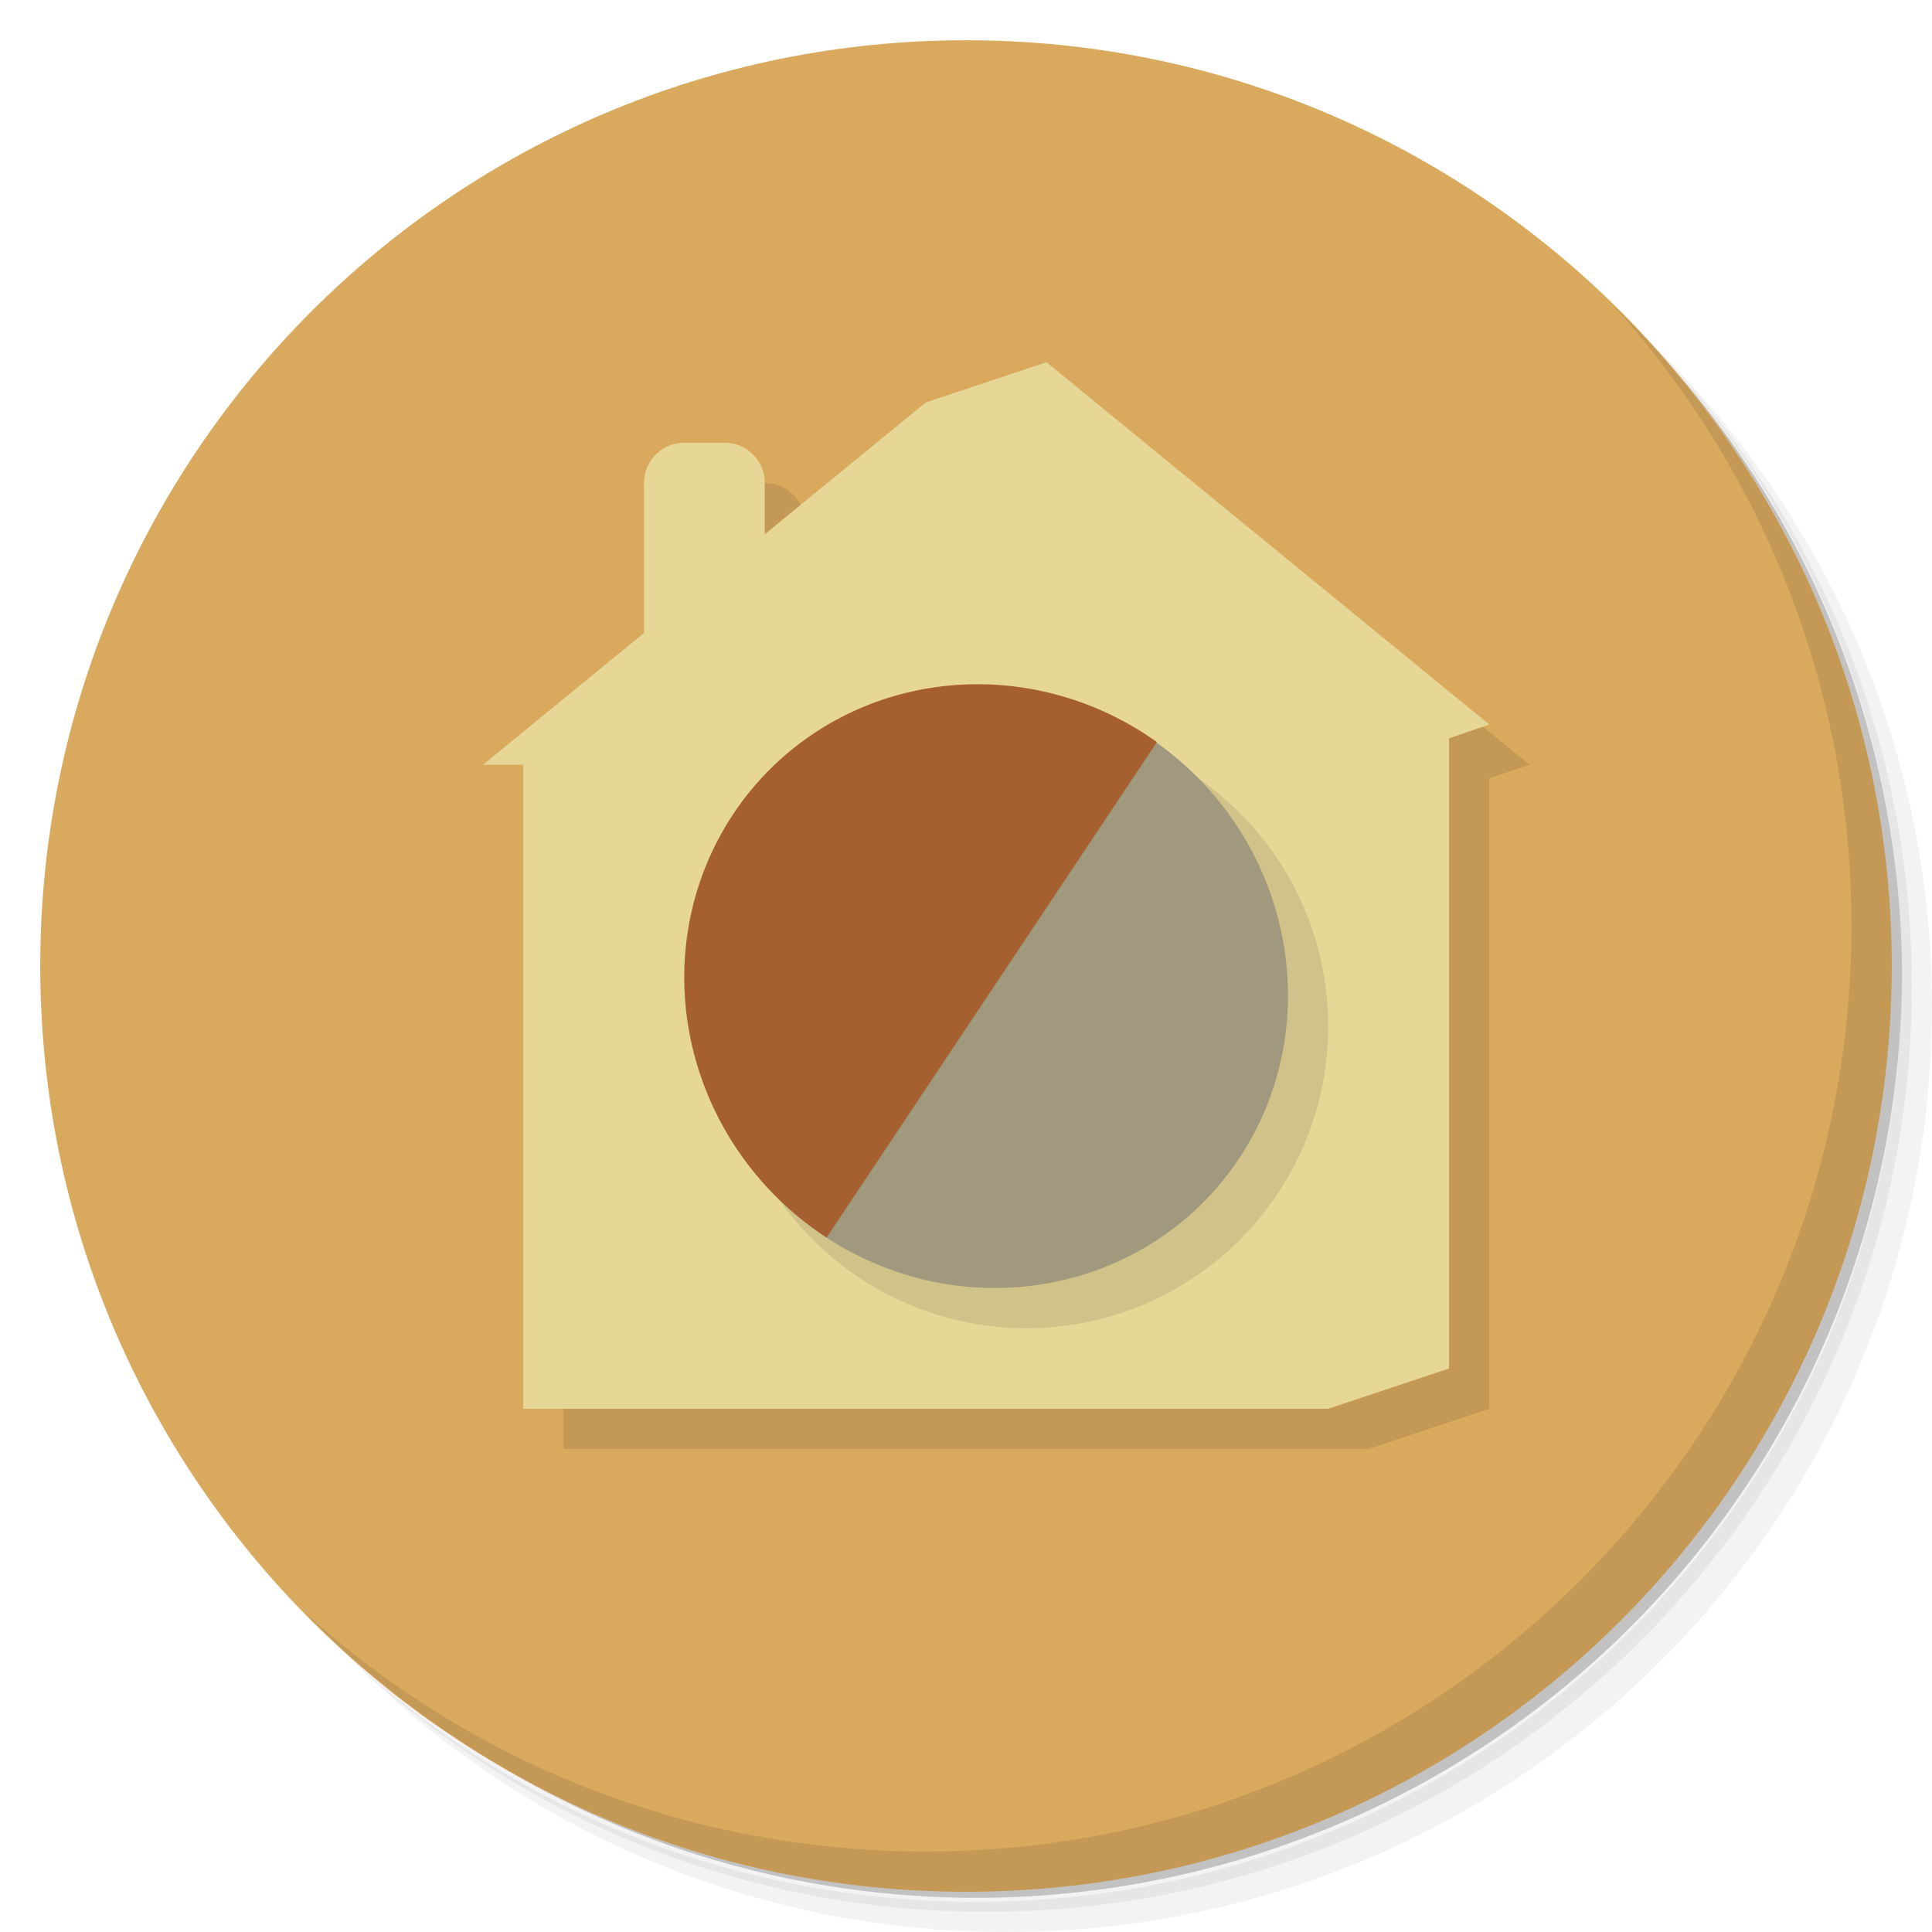 <svg version="1.1" viewBox="0 0 48 48" xmlns="http://www.w3.org/2000/svg">
 <defs>
  <linearGradient id="bg" x1="1" x2="47" gradientTransform="matrix(0 -1 1 0 -1.5e-6 48)" gradientUnits="userSpaceOnUse">
   <stop style="stop-color:#d9aa5e" offset="0"/>
   <stop style="stop-color:#d9aa5e" offset="1"/>
  </linearGradient>
 </defs>
 <path d="m36.31 5c5.859 4.062 9.688 10.831 9.688 18.5 0 12.426-10.07 22.5-22.5 22.5-7.669 0-14.438-3.828-18.5-9.688 1.037 1.822 2.306 3.499 3.781 4.969 4.085 3.712 9.514 5.969 15.469 5.969 12.703 0 23-10.298 23-23 0-5.954-2.256-11.384-5.969-15.469-1.469-1.475-3.147-2.744-4.969-3.781zm4.969 3.781c3.854 4.113 6.219 9.637 6.219 15.719 0 12.703-10.297 23-23 23-6.081 0-11.606-2.364-15.719-6.219 4.16 4.144 9.883 6.719 16.219 6.719 12.703 0 23-10.298 23-23 0-6.335-2.575-12.06-6.719-16.219z" style="opacity:.05"/>
 <path d="m41.28 8.781c3.712 4.085 5.969 9.514 5.969 15.469 0 12.703-10.297 23-23 23-5.954 0-11.384-2.256-15.469-5.969 4.113 3.854 9.637 6.219 15.719 6.219 12.703 0 23-10.298 23-23 0-6.081-2.364-11.606-6.219-15.719z" style="opacity:.1"/>
 <path d="m31.25 2.375c8.615 3.154 14.75 11.417 14.75 21.13 0 12.426-10.07 22.5-22.5 22.5-9.708 0-17.971-6.135-21.12-14.75a23 23 0 0 0 44.875-7 23 23 0 0 0-16-21.875z" style="opacity:.2"/>
 <path d="m24 1c12.703 0 23 10.297 23 23s-10.297 23-23 23-23-10.297-23-23 10.297-23 23-23z" style="fill:url(#bg)"/>
 <path d="m40.03 7.531c3.712 4.084 5.969 9.514 5.969 15.469 0 12.703-10.297 23-23 23-5.954 0-11.384-2.256-15.469-5.969 4.178 4.291 10.01 6.969 16.469 6.969 12.703 0 23-10.298 23-23 0-6.462-2.677-12.291-6.969-16.469z" style="opacity:.1"/>
 <path d="m27 10-7 3c0-0.554-0.446-1-1-1h-1c-0.554 0-1 0.446-1 1v3.727l-3 18.273v1h20l3-1v-15.666l1-0.334z" style="opacity:.1"/>
 <path d="m26 9-3 1-4 3.273v-1.273c0-0.554-0.446-1-1-1h-1c-0.554 0-1 0.446-1 1v3.727l-4 3.273h1v16h20l3-1v-15.656l1-0.344-11-9z" style="fill:#e7d797"/>
 <circle cx="25.5" cy="25.5" r="7.5" style="opacity:.1"/>
 <path d="m28.735 18.449-5.17 5.112-3.03 7.187c3.518 2.291 8.147 1.35 10.338-2.102 2.114-3.345 1.172-7.837-2.138-10.197z" style="fill:#a0997e"/>
 <path d="m24.031 17.004a7.609 7.393 44.449 0 0-2.865 0.685 7.609 7.393 44.449 0 0-4.157 6.234 7.609 7.393 44.449 0 0 3.527 6.824l8.207-12.311a7.609 7.393 44.449 0 0-4.712-1.432z" style="fill:#a65f30"/>
</svg>

